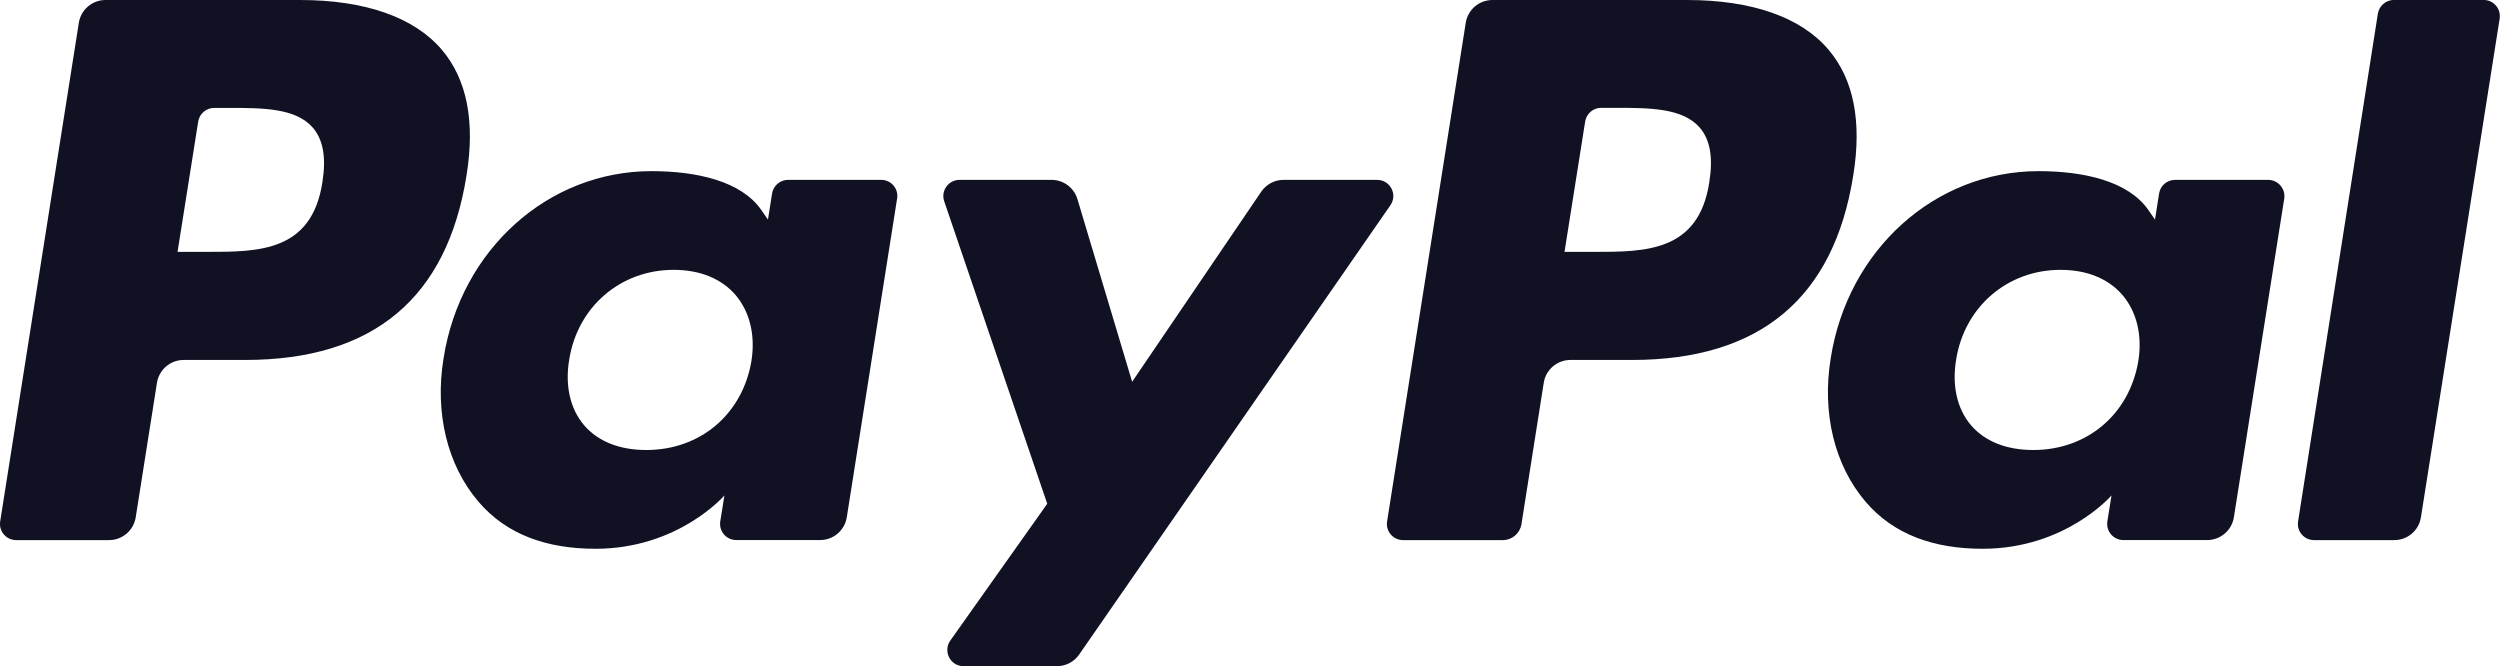 <?xml version="1.0" encoding="utf-8"?>
<!-- Generator: Adobe Illustrator 25.4.1, SVG Export Plug-In . SVG Version: 6.00 Build 0)  -->
<svg version="1.0" fill="#101223"
	 id="svg2" xmlns:cc="http://creativecommons.org/ns#" xmlns:dc="http://purl.org/dc/elements/1.1/" xmlns:rdf="http://www.w3.org/1999/02/22-rdf-syntax-ns#" xmlns:svg="http://www.w3.org/2000/svg"
	 xmlns="http://www.w3.org/2000/svg" xmlns:xlink="http://www.w3.org/1999/xlink" x="0px" y="0px" viewBox="0 0 526.8 140.4"
	 enable-background="new 0 0 526.8 140.4" xml:space="preserve">
<g id="g10" transform="matrix(1.25,0,0,-1.25,0,140.375)">
	<g id="g12" transform="scale(0.1,0.1)">
		<path id="path14" d="M505.7,1123H177.9c-22.4,0-41.5-16.3-45-38.4L0.3,244c-2.6-16.6,10.2-31.5,27-31.5h156.5
			c22.4,0,41.5,16.3,45,38.5l35.8,226.7c3.5,22.2,22.6,38.5,45,38.5h103.8c215.9,0,340.5,104.5,373.1,311.5
			c14.7,90.6,0.6,161.8-41.8,211.6C698,1094,615.4,1123,505.7,1123L505.7,1123z M543.5,816c-17.9-117.6-107.8-117.6-194.7-117.6
			h-49.5L334.1,918c2.1,13.3,13.6,23.1,27,23.1h22.7c59.2,0,115,0,143.9-33.7C544.8,887.2,550.1,857.3,543.5,816"/>
		<path id="path16" d="M1485.5,819.8h-157c-13.4,0-24.9-9.8-27-23.1l-6.9-43.9l-11,15.9c-34,49.3-109.8,65.8-185.4,65.8
			c-173.5,0-321.6-131.4-350.5-315.7c-15-91.9,6.3-179.8,58.5-241.1c47.8-56.4,116.3-79.8,197.7-79.8c139.8,0,217.3,89.9,217.3,89.9
			l-7-43.6c-2.6-16.7,10.2-31.6,26.9-31.6h141.4c22.5,0,41.5,16.3,45,38.5l84.8,537.2C1515.1,804.8,1502.3,819.8,1485.5,819.8z
			 M1266.7,514.3c-15.1-89.7-86.3-149.9-177.1-149.9c-45.6,0-82,14.6-105.4,42.3c-23.2,27.5-32,66.7-24.6,110.3
			c14.1,88.9,86.5,151.1,175.9,151.1c44.6,0,80.8-14.8,104.7-42.7C1264.1,597.1,1273.6,557.7,1266.7,514.3"/>
		<path id="path18" d="M2321.5,819.8h-157.7c-15.1,0-29.2-7.5-37.7-20l-217.6-320.4l-92.2,307.9c-5.8,19.3-23.6,32.5-43.7,32.5h-155
			c-18.8,0-31.9-18.4-25.9-36.1l173.7-509.9L1602,43.2C1589.2,25,1602.1,0,1624.3,0h157.5c14.9,0,28.9,7.3,37.4,19.6l524.6,757.3
			C2356.5,795,2343.6,819.8,2321.5,819.8"/>
		<path id="path20" d="M2843.7,1123h-327.8c-22.4,0-41.5-16.3-45-38.4L2338.3,244c-2.6-16.6,10.2-31.5,26.9-31.5h168.2
			c15.6,0,29,11.4,31.4,26.9l37.6,238.3c3.4,22.2,22.6,38.5,45,38.5h103.7c216,0,340.5,104.5,373.1,311.5
			c14.7,90.6,0.6,161.8-41.8,211.6C3036,1094,2953.4,1123,2843.7,1123L2843.7,1123z M2881.5,816
			c-17.9-117.6-107.7-117.6-194.7-117.6h-49.4l34.8,219.7c2.1,13.3,13.5,23.1,26.9,23.1h22.7c59.1,0,115,0,143.9-33.7
			C2882.9,887.2,2888.1,857.3,2881.5,816"/>
		<path id="path22" d="M3823.5,819.8h-156.9c-13.5,0-24.9-9.8-26.9-23.1l-6.9-43.9l-11,15.9c-34,49.3-109.7,65.8-185.3,65.8
			c-173.5,0-321.6-131.4-350.4-315.7c-14.9-91.9,6.3-179.8,58.4-241.1c47.9-56.4,116.3-79.8,197.7-79.8
			c139.8,0,217.3,89.9,217.3,89.9l-7-43.6c-2.6-16.7,10.2-31.6,27-31.6h141.3c22.4,0,41.5,16.3,45,38.5l84.9,537.2
			C3853.1,804.8,3840.3,819.8,3823.5,819.8L3823.5,819.8z M3604.7,514.3c-15.1-89.7-86.3-149.9-177.1-149.9
			c-45.5,0-82,14.6-105.4,42.3c-23.2,27.5-31.9,66.7-24.6,110.3c14.2,88.9,86.5,151.1,175.9,151.1c44.6,0,80.8-14.8,104.7-42.7
			C3602.1,597.1,3611.6,557.7,3604.7,514.3"/>
		<path id="path24" d="M4008.5,1099.9L3874,244c-2.6-16.6,10.2-31.5,26.9-31.5h135.2c22.5,0,41.6,16.3,45,38.5l132.7,840.5
			c2.6,16.6-10.2,31.6-26.9,31.6h-151.5C4022.1,1123,4010.6,1113.2,4008.5,1099.9"/>
	</g>
</g>
</svg>
